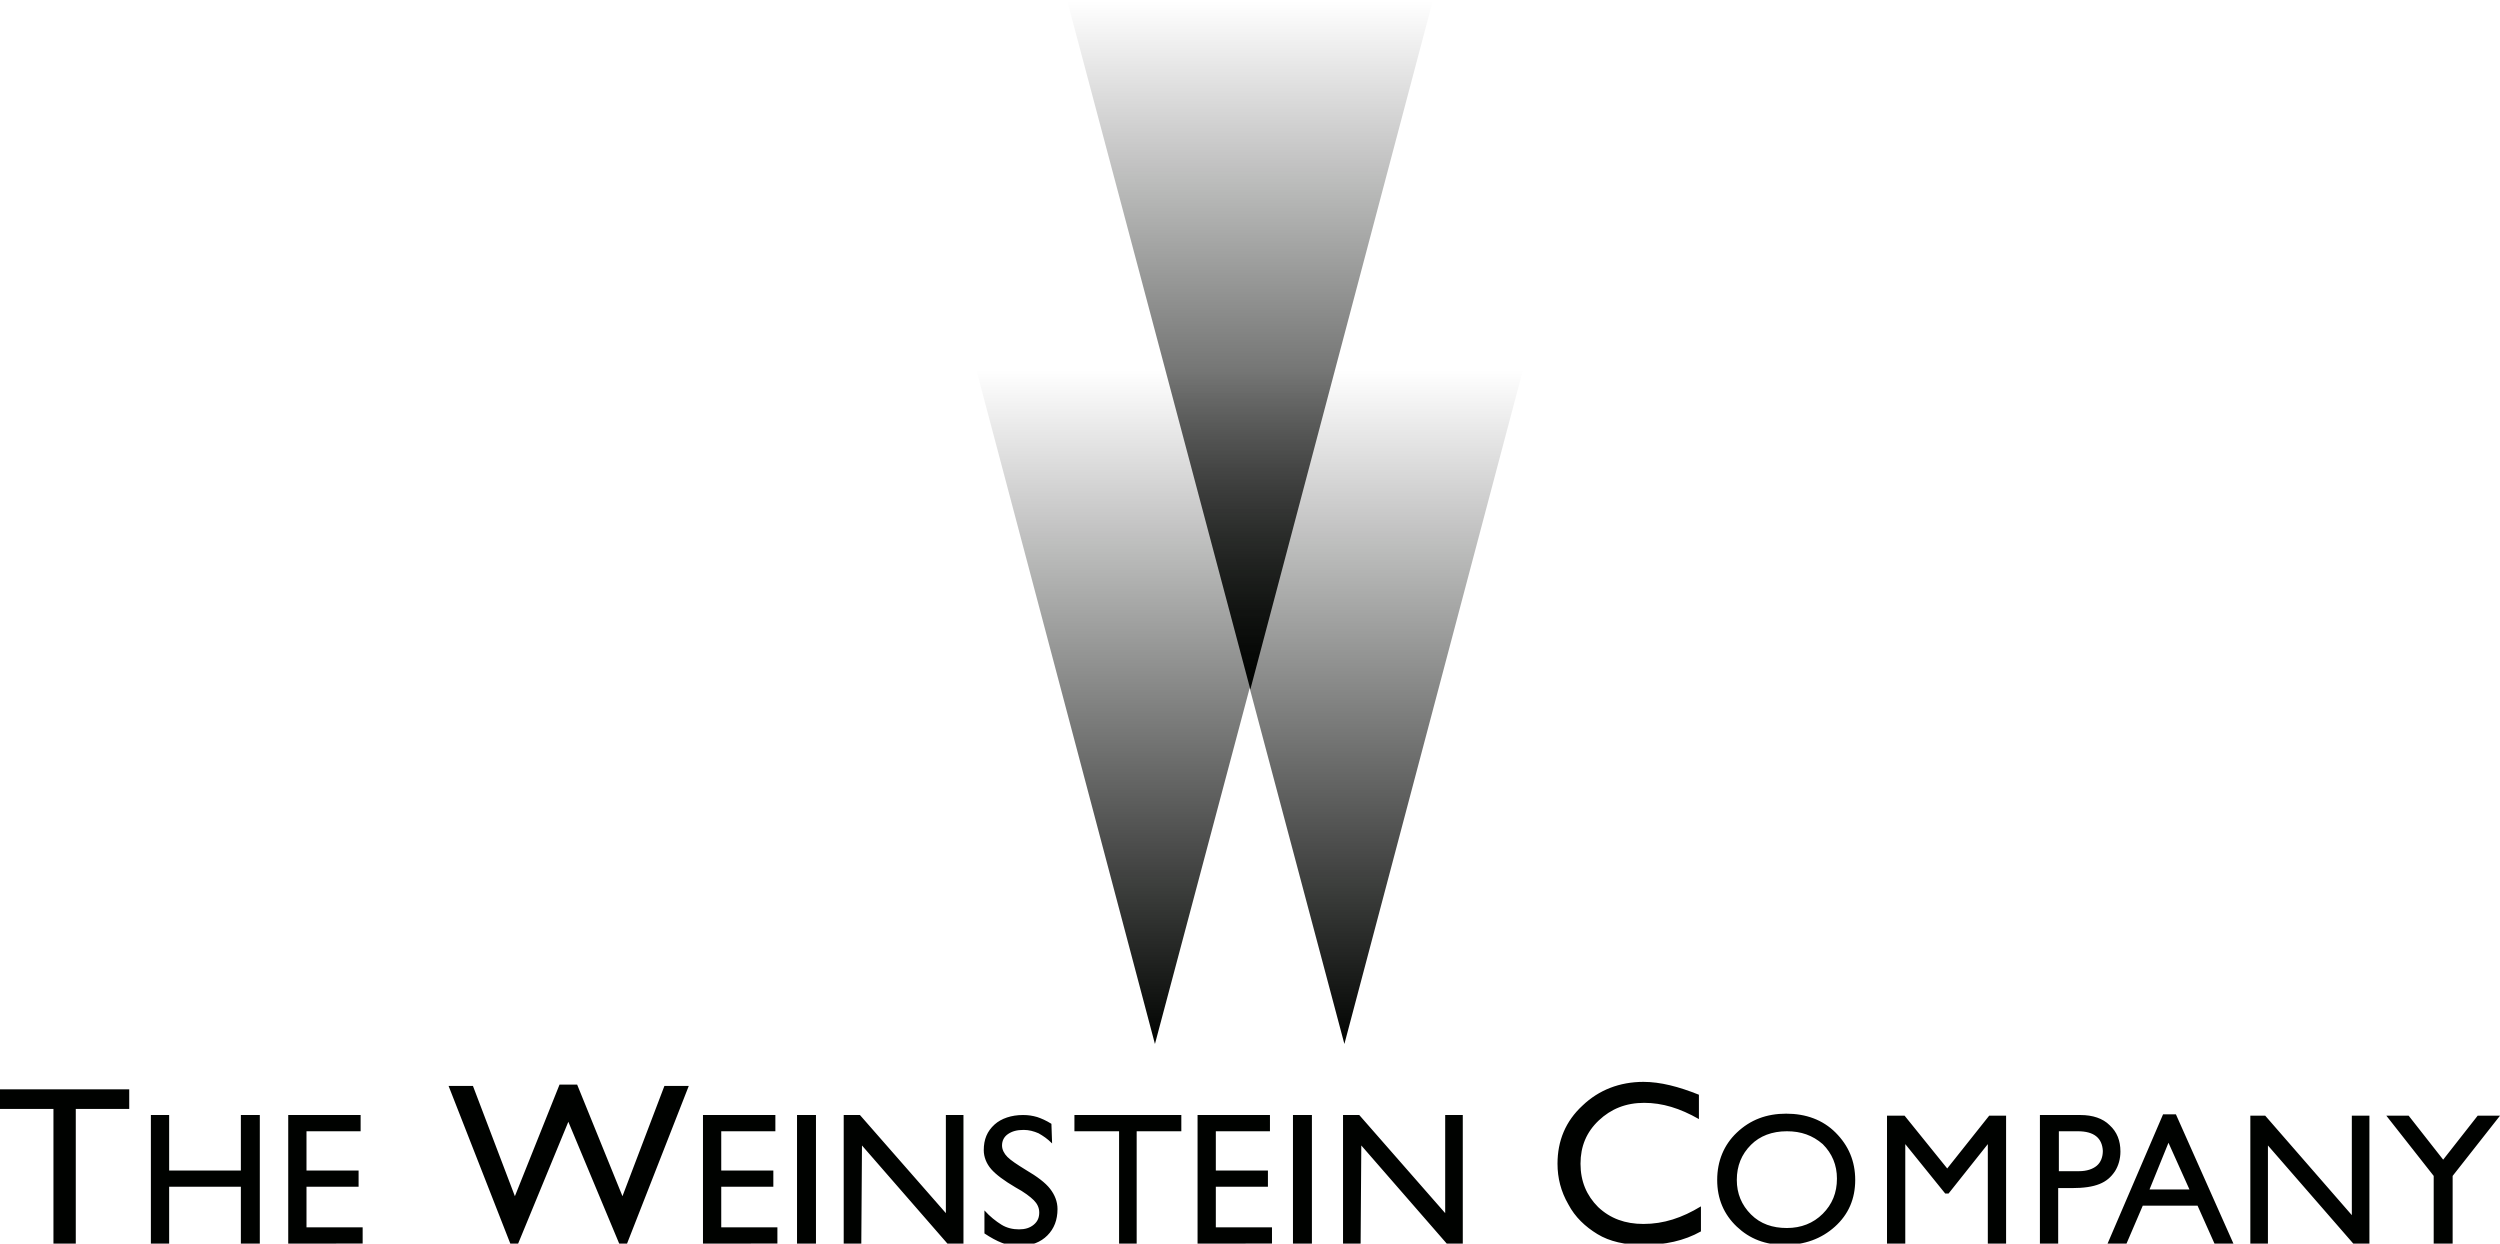<?xml version="1.0" encoding="utf-8"?>
<!-- Generator: Adobe Illustrator 23.1.0, SVG Export Plug-In . SVG Version: 6.00 Build 0)  -->
<svg version="1.1"
	 id="svg11" xmlns:cc="http://creativecommons.org/ns#" xmlns:dc="http://purl.org/dc/elements/1.1/" xmlns:inkscape="http://www.inkscape.org/namespaces/inkscape" xmlns:rdf="http://www.w3.org/1999/02/22-rdf-syntax-ns#" xmlns:sodipodi="http://sodipodi.sourceforge.net/DTD/sodipodi-0.dtd" xmlns:svg="http://www.w3.org/2000/svg"
	 xmlns="http://www.w3.org/2000/svg" xmlns:xlink="http://www.w3.org/1999/xlink" x="0px" y="0px" viewBox="0 0 369.5 183.8"
	 style="enable-background:new 0 0 369.5 183.8;" xml:space="preserve">
<style type="text/css">
	.st0{fill-rule:evenodd;clip-rule:evenodd;fill:url(#path4_1_);}
	.st1{fill-rule:evenodd;clip-rule:evenodd;fill:url(#path2_1_);}
	.st2{fill-rule:evenodd;clip-rule:evenodd;fill:#000200;}
</style>
<linearGradient id="path4_1_" gradientUnits="userSpaceOnUse" x1="305.964" y1="-365.025" x2="305.964" y2="-265.122" gradientTransform="matrix(1 0 0 -1 -121.264 -210.413)">
	<stop  offset="0" style="stop-color:#000200"/>
	<stop  offset="1" style="stop-color:#000200;stop-opacity:0"/>
</linearGradient>
<path id="path4" inkscape:connector-curvature="0" class="st0" d="M143.7,52.4h27.9h26.2h27.9l-27,101.9l-14-52.6l-14,52.6
	L143.7,52.4z"/>
<linearGradient id="path2_1_" gradientUnits="userSpaceOnUse" x1="306.014" y1="-311.518" x2="306.014" y2="-210.541" gradientTransform="matrix(1 0 0 -1 -121.264 -210.413)">
	<stop  offset="0" style="stop-color:#000200"/>
	<stop  offset="1" style="stop-color:#000200;stop-opacity:0"/>
</linearGradient>
<path id="path2" inkscape:connector-curvature="0" class="st1" d="M157.7,0h54.1l-27,101.9L157.7,0z"/>
<path id="path6" inkscape:connector-curvature="0" class="st2" d="M7.9,183.8v-19.9l0,0H0l0,0v-1.4V161l0,0h19.1l0,0v1.4v1.5l0,0
	h-7.9l0,0v19.9l0,0H9.5L7.9,183.8L7.9,183.8z M22.3,183.8v-19l0,0h1.4H25l0,0v8.2l0,0h10.6l0,0v-8.2l0,0H37h1.4l0,0v19l0,0H37h-1.4
	l0,0v-8.4l0,0H25l0,0v8.4l0,0h-1.4H22.3z M42.6,183.8L42.6,183.8v-19l0,0h10.7l0,0v1.2v1.2l0,0h-8l0,0v5.8l0,0H53v1.2v1.2l0,0h-7.7
	l0,0v6l0,0h8.3l0,0v1.2v1.2l0,0L42.6,183.8z M75.5,184l-9.2-23.5l0,0h1.8h1.8l0,0l6.2,16.3l0,0l0,0l6.6-16.5H84h1.3l6.7,16.5l0,0
	l0,0l6.2-16.3l0,0h1.8h1.8l0,0L92.6,184h-0.5h-0.5L84,165.8l0,0l0,0L76.5,184H76H75.5z M103.9,183.8L103.9,183.8v-19l0,0h10.7l0,0
	v1.2v1.2l0,0h-8l0,0v5.8l0,0h7.7v1.2v1.2l0,0h-7.7l0,0v6l0,0h8.3l0,0v1.2v1.2l0,0L103.9,183.8z M117.8,183.8v-19l0,0h1.4h1.4l0,0v19
	l0,0h-1.4H117.8z M127.3,183.8L127.3,183.8H126h-1.3l0,0v-19l0,0h1.2h1.2l0,0l12.7,14.5l0,0l0,0v-14.5l0,0h1.3h1.3l0,0V184h-1.1
	h-1.1l-12.8-14.7l0,0l0,0L127.3,183.8z M155.5,169c-0.7-0.7-1.3-1.1-2-1.5c-0.7-0.3-1.4-0.5-2.2-0.5c-1,0-1.7,0.2-2.3,0.6
	c-0.6,0.4-0.9,1-0.9,1.7c0,0.6,0.3,1.2,0.8,1.7s1.4,1.1,2.7,1.9c1.7,1,2.9,1.9,3.6,2.8c0.7,0.9,1.1,1.9,1.1,3c0,1.6-0.5,2.9-1.5,3.9
	s-2.3,1.5-3.9,1.5c-1,0-2-0.1-2.8-0.4c-0.8-0.3-1.7-0.8-2.6-1.4v-3.4c0.8,0.9,1.7,1.6,2.5,2.1s1.7,0.7,2.6,0.7
	c0.9,0,1.6-0.2,2.2-0.7c0.6-0.5,0.8-1.1,0.8-1.8s-0.3-1.3-0.8-1.8s-1.4-1.2-2.7-1.9c-1.7-1-2.9-1.9-3.6-2.7
	c-0.7-0.8-1.1-1.8-1.1-2.8c0-1.6,0.5-2.8,1.6-3.8c1-0.9,2.5-1.4,4.2-1.4c0.8,0,1.4,0.1,2.1,0.3c0.6,0.2,1.3,0.5,2.1,1L155.5,169z
	 M165.4,183.8v-16.6l0,0h-6.6l0,0V166v-1.2l0,0h15.8l0,0v1.2v1.2l0,0H168l0,0v16.6l0,0h-1.4H165.4z M177,183.8L177,183.8v-19l0,0
	h10.7l0,0v1.2v1.2l0,0h-8l0,0v5.8l0,0h7.7v1.2v1.2l0,0h-7.7l0,0v6l0,0h8.3l0,0v1.2v1.2l0,0L177,183.8z M191.1,183.8v-19l0,0h1.4h1.4
	l0,0v19l0,0h-1.4H191.1z M201.1,183.8L201.1,183.8h-1.3h-1.3l0,0v-19l0,0h1.2h1.2l0,0l12.7,14.5l0,0l0,0v-14.5l0,0h1.3h1.3l0,0V184
	H215h-1l-12.8-14.7l0,0l0,0L201.1,183.8L201.1,183.8z M251.4,178.3v3.7c-2.5,1.4-5.3,2-8.6,2c-2.6,0-4.9-0.5-6.7-1.6
	s-3.3-2.5-4.3-4.4c-1.1-1.9-1.6-3.9-1.6-6c0-3.4,1.2-6.3,3.7-8.6c2.4-2.3,5.5-3.5,9-3.5c2.5,0,5.2,0.7,8.2,1.9v3.6
	c-2.8-1.6-5.4-2.4-8.1-2.4c-2.7,0-4.9,0.9-6.7,2.6c-1.8,1.7-2.7,3.8-2.7,6.4c0,2.6,0.9,4.7,2.6,6.4c1.8,1.7,4,2.5,6.7,2.5
	C245.9,180.9,248.6,180,251.4,178.3L251.4,178.3z M264,164.6c2.9,0,5.4,0.9,7.3,2.8c1.9,1.9,2.9,4.2,2.9,7s-1,5.1-3,6.9
	c-2,1.8-4.5,2.7-7.4,2.7s-5.2-0.9-7.1-2.7s-2.9-4.1-2.9-6.9c0-2.8,1-5.2,2.9-7C258.7,165.5,261.1,164.6,264,164.6z M264.1,167.2
	c-2.2,0-4,0.7-5.3,2c-1.4,1.4-2.1,3.1-2.1,5.2c0,2,0.7,3.7,2.1,5.1c1.4,1.4,3.2,2,5.3,2c2.1,0,3.9-0.7,5.3-2.1
	c1.4-1.4,2.1-3.1,2.1-5.2c0-2-0.7-3.7-2.1-5.1C267.9,167.8,266.2,167.2,264.1,167.2z M294,164.9h2.5v19h-2.7v-14.8l-5.8,7.3h-0.5
	l-5.9-7.3v14.8h-2.7v-19h2.6l6.3,7.8L294,164.9z M301.5,183.8v-19h6c1.8,0,3.3,0.5,4.3,1.5c1.1,1,1.6,2.3,1.6,3.9
	c0,1.1-0.3,2.1-0.8,2.9c-0.6,0.9-1.3,1.5-2.3,1.9s-2.3,0.6-4.1,0.6h-2v8.2L301.5,183.8L301.5,183.8z M307.1,167.2h-2.8v5.9h3
	c1.1,0,2-0.3,2.6-0.8s0.9-1.3,0.9-2.2C310.7,168.2,309.5,167.2,307.1,167.2L307.1,167.2z M319.7,164.7h1.9l8.5,19.1h-2.8l-2.5-5.6
	h-8.1l-2.4,5.6h-2.8L319.7,164.7z M323.6,175.8l-3.1-6.9l-2.8,6.9H323.6z M347.6,164.9h2.6v19h-2.3l-12.7-14.6v14.6h-2.6v-19h2.2
	l12.8,14.7V164.9z M366.2,164.9h3.3l-7,8.9v10h-2.8v-10l-7-8.9h3.3l5.1,6.5L366.2,164.9z"/>
</svg>
